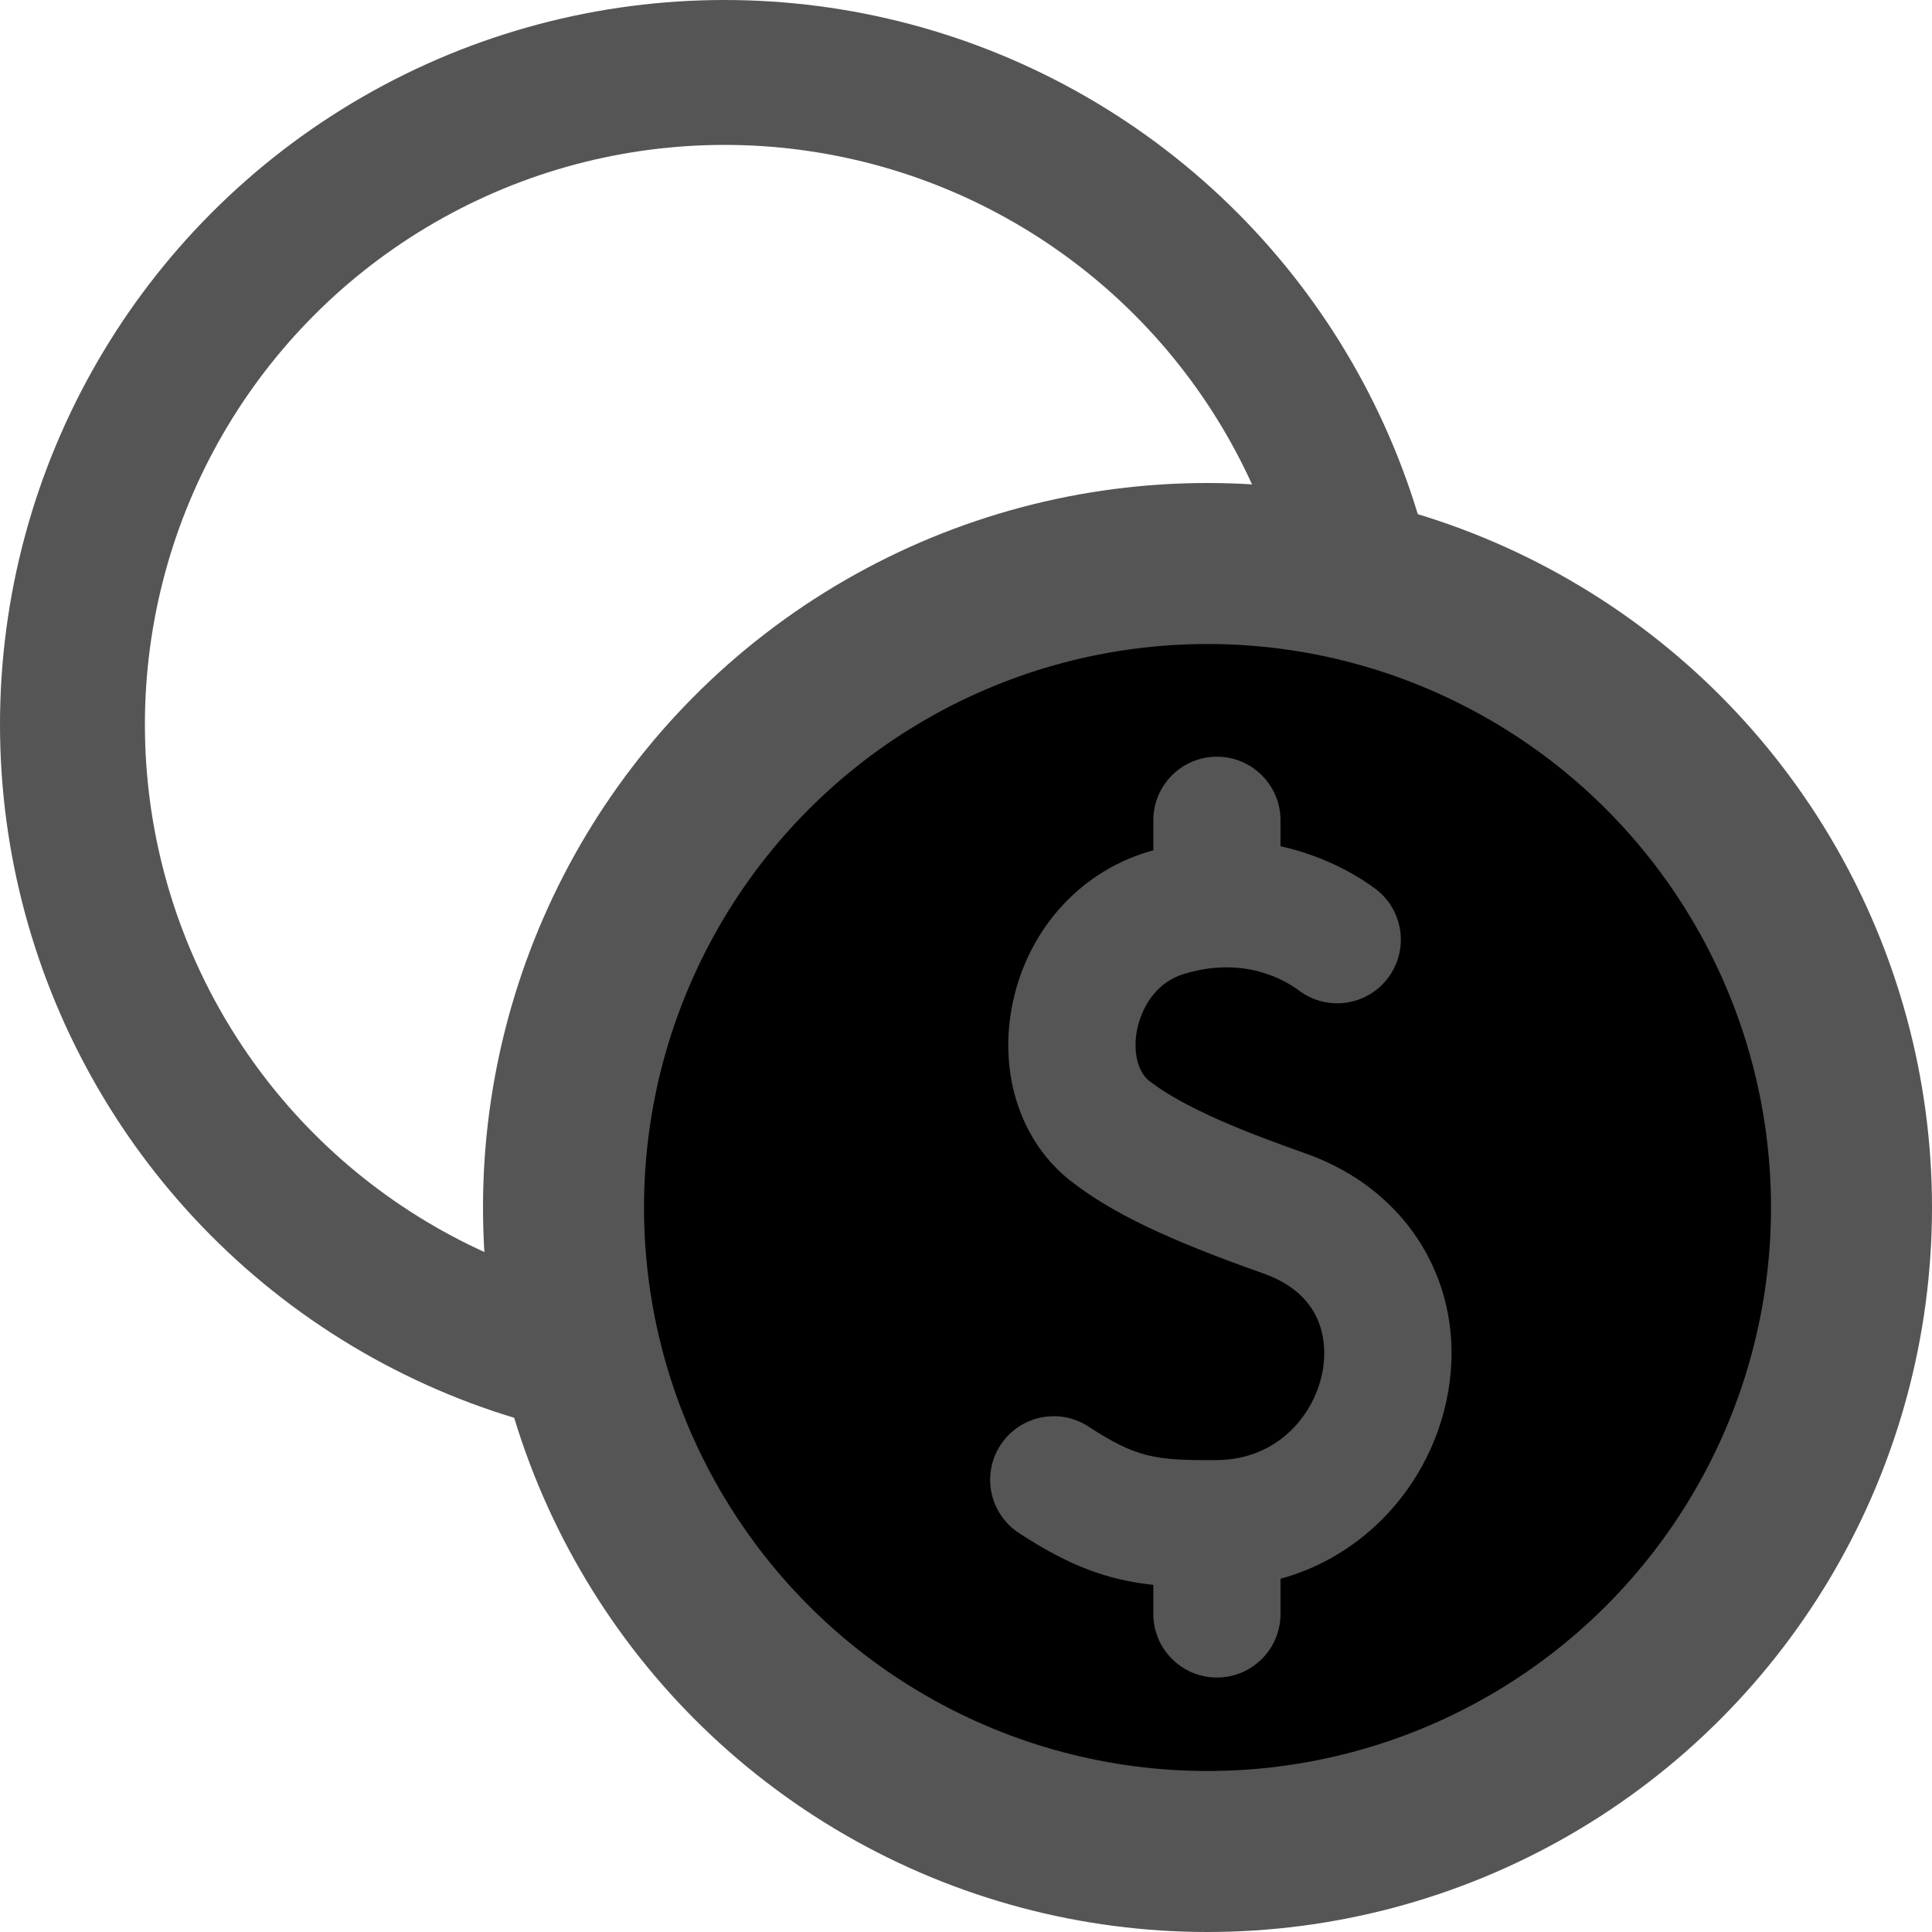 <svg width="24" height="24" viewBox="0 0 24 24" fill="none" xmlns="http://www.w3.org/2000/svg">
<circle r="8.1" transform="matrix(1 0 0 -1 9 9)" stroke="#555555" stroke-width="1.8"/>
<circle r="8" transform="matrix(1 0 0 -1 15 15)" fill="black" stroke="#555555" stroke-width="2"/>
<path d="M16.222 14.33C15.507 14.078 14.717 13.772 14.273 13.425C14.134 13.315 14.074 13.065 14.123 12.802C14.148 12.671 14.264 12.232 14.713 12.097C15.449 11.875 15.955 12.169 16.138 12.306C16.488 12.567 16.983 12.496 17.244 12.146C17.506 11.796 17.434 11.301 17.084 11.04C16.919 10.916 16.503 10.644 15.907 10.512V10.19C15.907 9.754 15.553 9.4 15.117 9.4C14.681 9.4 14.327 9.754 14.327 10.19V10.563C14.303 10.57 14.28 10.576 14.257 10.583C13.391 10.844 12.745 11.582 12.57 12.509C12.409 13.363 12.688 14.19 13.298 14.668C13.8 15.062 14.495 15.396 15.696 15.82C16.495 16.103 16.478 16.75 16.433 17.015C16.343 17.552 15.891 18.133 15.112 18.138C14.348 18.144 14.11 18.106 13.523 17.722C13.158 17.483 12.668 17.585 12.429 17.95C12.19 18.316 12.293 18.805 12.658 19.044C13.291 19.458 13.758 19.626 14.327 19.688V20.049C14.327 20.485 14.681 20.839 15.117 20.839C15.553 20.839 15.907 20.485 15.907 20.049V19.612C16.343 19.492 16.739 19.273 17.079 18.961C17.559 18.52 17.883 17.922 17.992 17.277C18.212 15.967 17.501 14.782 16.222 14.33Z" fill="#555555"/>
</svg>
